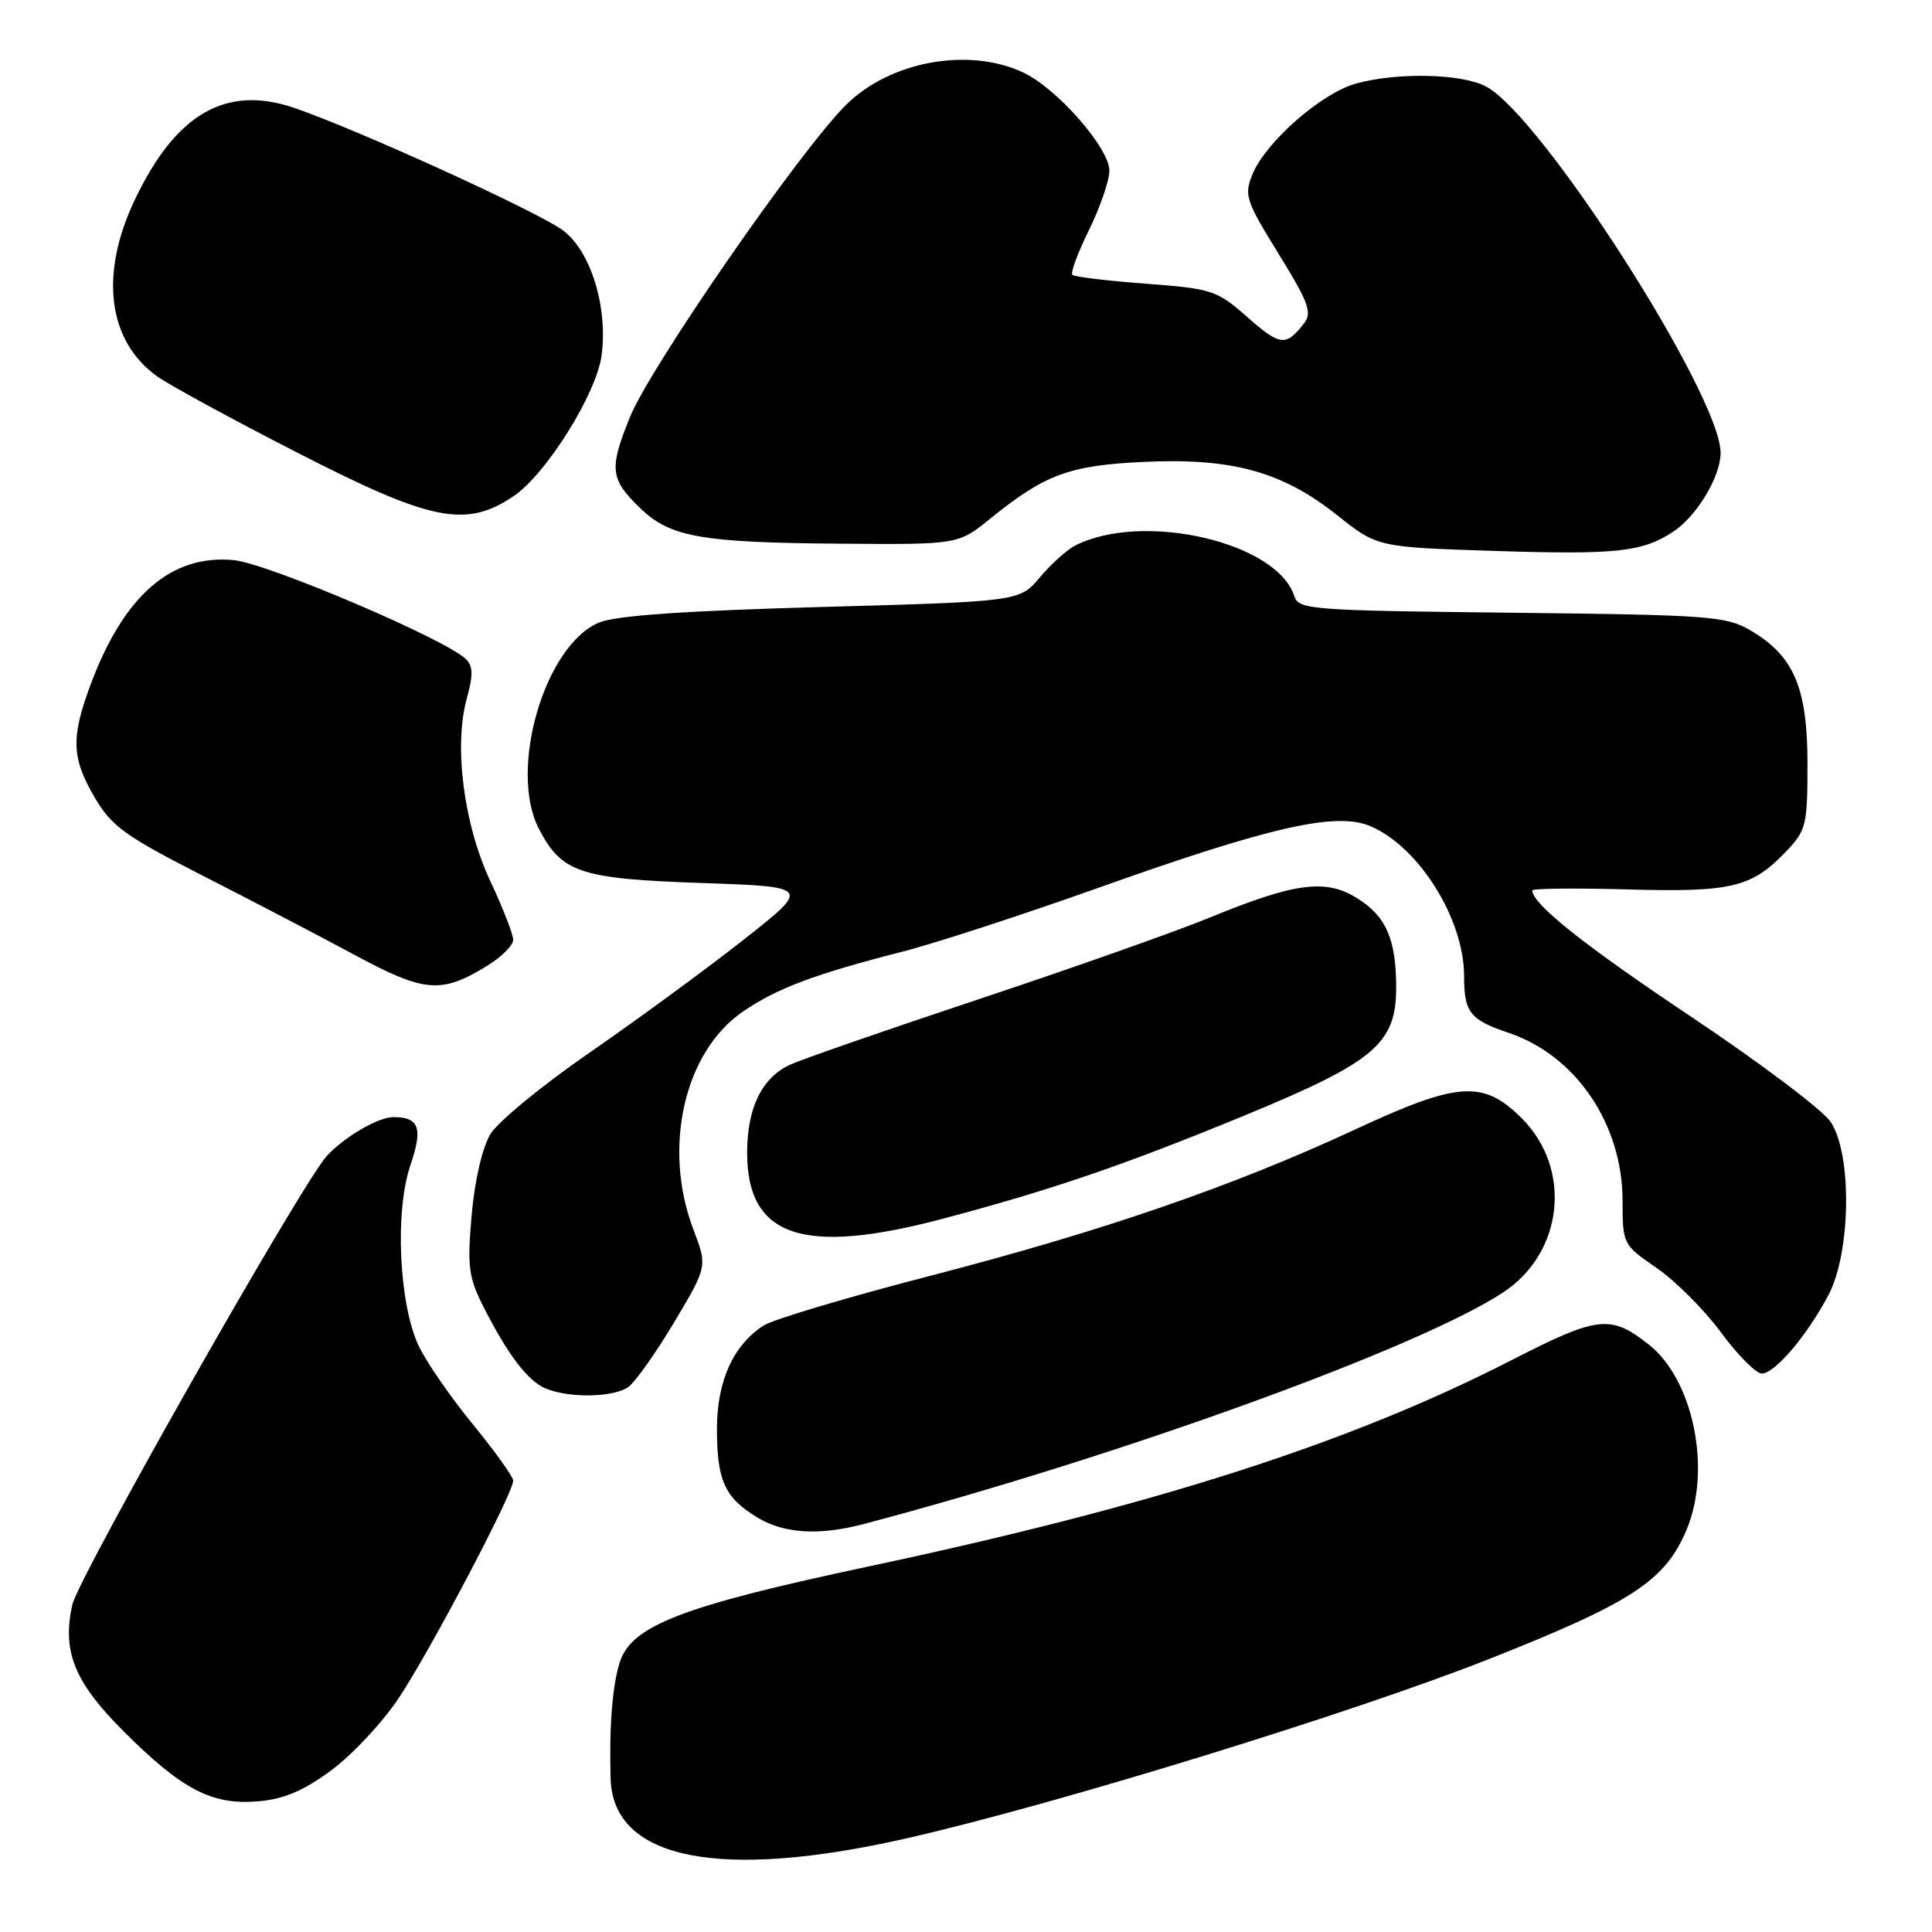 <?xml version="1.0" encoding="UTF-8" standalone="no"?>
<!DOCTYPE svg PUBLIC "-//W3C//DTD SVG 1.1//EN" "http://www.w3.org/Graphics/SVG/1.1/DTD/svg11.dtd" >
<svg xmlns="http://www.w3.org/2000/svg" xmlns:xlink="http://www.w3.org/1999/xlink" version="1.1" viewBox="0 0 256 256">
 <g >
 <path fill="currentColor"
d=" M 120.30 243.55 C 140.06 239.04 179.27 226.96 197.28 219.84 C 216.27 212.33 220.66 209.46 223.49 202.67 C 226.82 194.71 224.38 182.80 218.46 178.15 C 213.39 174.16 211.76 174.35 200.22 180.26 C 178.81 191.23 153.07 199.48 115.25 207.53 C 90.35 212.82 83.66 215.40 82.11 220.29 C 81.14 223.37 80.71 228.88 80.91 235.69 C 81.22 246.42 95.37 249.24 120.30 243.55 Z  M 43.85 234.61 C 46.63 232.57 50.67 228.25 52.83 225.01 C 56.94 218.86 68.00 197.86 68.00 196.21 C 68.00 195.68 65.60 192.33 62.68 188.76 C 59.75 185.19 56.52 180.52 55.50 178.38 C 52.87 172.86 52.29 160.52 54.38 154.40 C 56.05 149.50 55.55 148.05 52.20 148.02 C 50.18 147.99 45.72 150.57 43.32 153.15 C 40.06 156.67 10.37 209.01 9.57 212.67 C 8.22 218.85 9.86 222.90 16.39 229.42 C 24.11 237.13 28.05 239.19 34.15 238.69 C 37.57 238.41 40.15 237.33 43.85 234.61 Z  M 114.50 201.93 C 148.35 192.98 187.97 178.62 199.18 171.25 C 207.17 165.99 208.36 154.89 201.64 148.18 C 196.54 143.08 193.24 143.30 179.50 149.69 C 163.38 157.18 146.07 163.14 123.50 168.99 C 112.50 171.83 102.47 174.82 101.20 175.63 C 97.16 178.23 95.01 182.97 95.00 189.32 C 95.00 196.18 96.02 198.43 100.31 201.05 C 103.87 203.22 108.53 203.51 114.50 201.93 Z  M 83.30 183.75 C 84.22 183.06 86.95 179.19 89.36 175.16 C 93.74 167.81 93.74 167.81 91.87 162.89 C 87.77 152.11 90.65 139.40 98.40 134.07 C 102.93 130.96 107.83 129.11 119.64 126.08 C 123.96 124.98 135.69 121.15 145.71 117.58 C 168.30 109.54 177.01 107.56 181.53 109.45 C 187.98 112.14 194.00 121.75 194.00 129.34 C 194.00 134.15 194.77 135.13 199.91 136.86 C 208.84 139.87 215.00 148.97 215.00 159.15 C 215.00 164.85 215.05 164.94 219.51 168.01 C 221.99 169.71 225.83 173.56 228.04 176.55 C 230.25 179.55 232.68 182.00 233.44 182.00 C 235.18 182.00 239.42 177.00 242.27 171.62 C 245.27 165.95 245.43 152.88 242.56 148.64 C 241.50 147.07 233.22 140.83 224.17 134.78 C 209.92 125.26 203.15 119.88 203.03 118.00 C 203.01 117.72 208.64 117.66 215.54 117.85 C 229.40 118.25 232.09 117.61 236.63 112.86 C 239.34 110.03 239.50 109.38 239.50 101.18 C 239.50 91.13 237.70 86.90 231.96 83.54 C 228.74 81.64 226.55 81.48 200.30 81.19 C 173.62 80.90 172.07 80.78 171.50 78.99 C 169.23 71.85 151.50 67.74 142.50 72.27 C 141.40 72.82 139.28 74.72 137.80 76.49 C 135.10 79.70 135.10 79.70 108.83 80.43 C 90.70 80.93 81.58 81.57 79.38 82.49 C 72.17 85.50 67.35 101.98 71.40 109.81 C 74.41 115.63 76.85 116.45 92.93 117.00 C 107.45 117.50 107.45 117.50 98.48 124.56 C 93.54 128.44 84.39 135.15 78.15 139.46 C 71.90 143.77 65.98 148.63 64.99 150.26 C 63.92 152.02 62.91 156.35 62.50 160.97 C 61.90 167.81 62.08 169.23 64.04 173.11 C 67.30 179.55 69.97 183.04 72.37 184.01 C 75.57 185.30 81.40 185.16 83.30 183.75 Z  M 125.00 161.47 C 139.44 157.64 149.09 154.33 165.00 147.77 C 182.16 140.69 185.00 138.29 185.00 130.85 C 185.00 124.43 183.65 121.37 179.77 118.98 C 175.64 116.42 171.52 116.97 160.31 121.58 C 155.80 123.43 142.07 128.28 129.81 132.36 C 117.54 136.44 106.23 140.37 104.68 141.08 C 100.95 142.81 99.00 146.80 99.00 152.73 C 99.00 163.93 106.39 166.41 125.00 161.47 Z  M 64.64 127.92 C 66.49 126.77 68.00 125.25 68.00 124.53 C 68.00 123.81 66.63 120.29 64.95 116.71 C 61.44 109.20 60.11 98.83 61.86 92.52 C 62.71 89.47 62.68 88.25 61.73 87.33 C 59.08 84.71 35.46 74.65 30.97 74.22 C 22.71 73.43 16.44 78.86 12.03 90.64 C 9.38 97.74 9.47 100.42 12.55 105.68 C 14.79 109.49 16.57 110.78 26.80 116.00 C 33.24 119.28 42.33 124.02 47.00 126.54 C 56.31 131.55 58.48 131.72 64.64 127.92 Z  M 221.67 70.48 C 224.83 68.41 227.99 63.16 227.99 60.00 C 227.97 52.35 204.17 15.21 196.87 11.44 C 193.60 9.74 185.09 9.57 179.65 11.08 C 175.11 12.34 167.74 18.79 165.98 23.05 C 164.82 25.85 165.04 26.54 169.41 33.62 C 173.40 40.08 173.90 41.43 172.79 42.85 C 170.38 45.93 169.64 45.85 165.34 42.07 C 161.23 38.45 160.65 38.26 151.81 37.59 C 146.72 37.21 142.35 36.68 142.09 36.42 C 141.82 36.16 142.82 33.47 144.31 30.45 C 145.79 27.43 147.00 23.90 147.00 22.62 C 147.00 19.63 140.10 11.75 135.63 9.63 C 128.38 6.19 117.89 8.11 112.06 13.94 C 105.89 20.11 86.18 48.60 83.48 55.25 C 80.67 62.16 80.83 63.50 84.90 67.40 C 88.84 71.17 92.96 71.90 111.23 72.04 C 126.96 72.17 126.96 72.17 131.23 68.71 C 138.47 62.85 141.68 61.66 151.61 61.20 C 163.26 60.66 169.93 62.50 177.16 68.25 C 182.50 72.50 182.50 72.50 198.00 73.00 C 214.11 73.52 217.60 73.15 221.67 70.48 Z  M 68.06 65.74 C 72.37 62.83 79.03 52.19 79.71 47.11 C 80.57 40.73 78.30 33.33 74.64 30.56 C 71.43 28.12 47.19 17.08 38.91 14.27 C 29.91 11.23 23.27 15.09 17.85 26.50 C 13.15 36.39 14.29 45.22 20.85 49.89 C 22.43 51.02 30.77 55.56 39.38 59.97 C 57.16 69.09 61.73 70.01 68.06 65.74 Z "/>
</g>
</svg>
